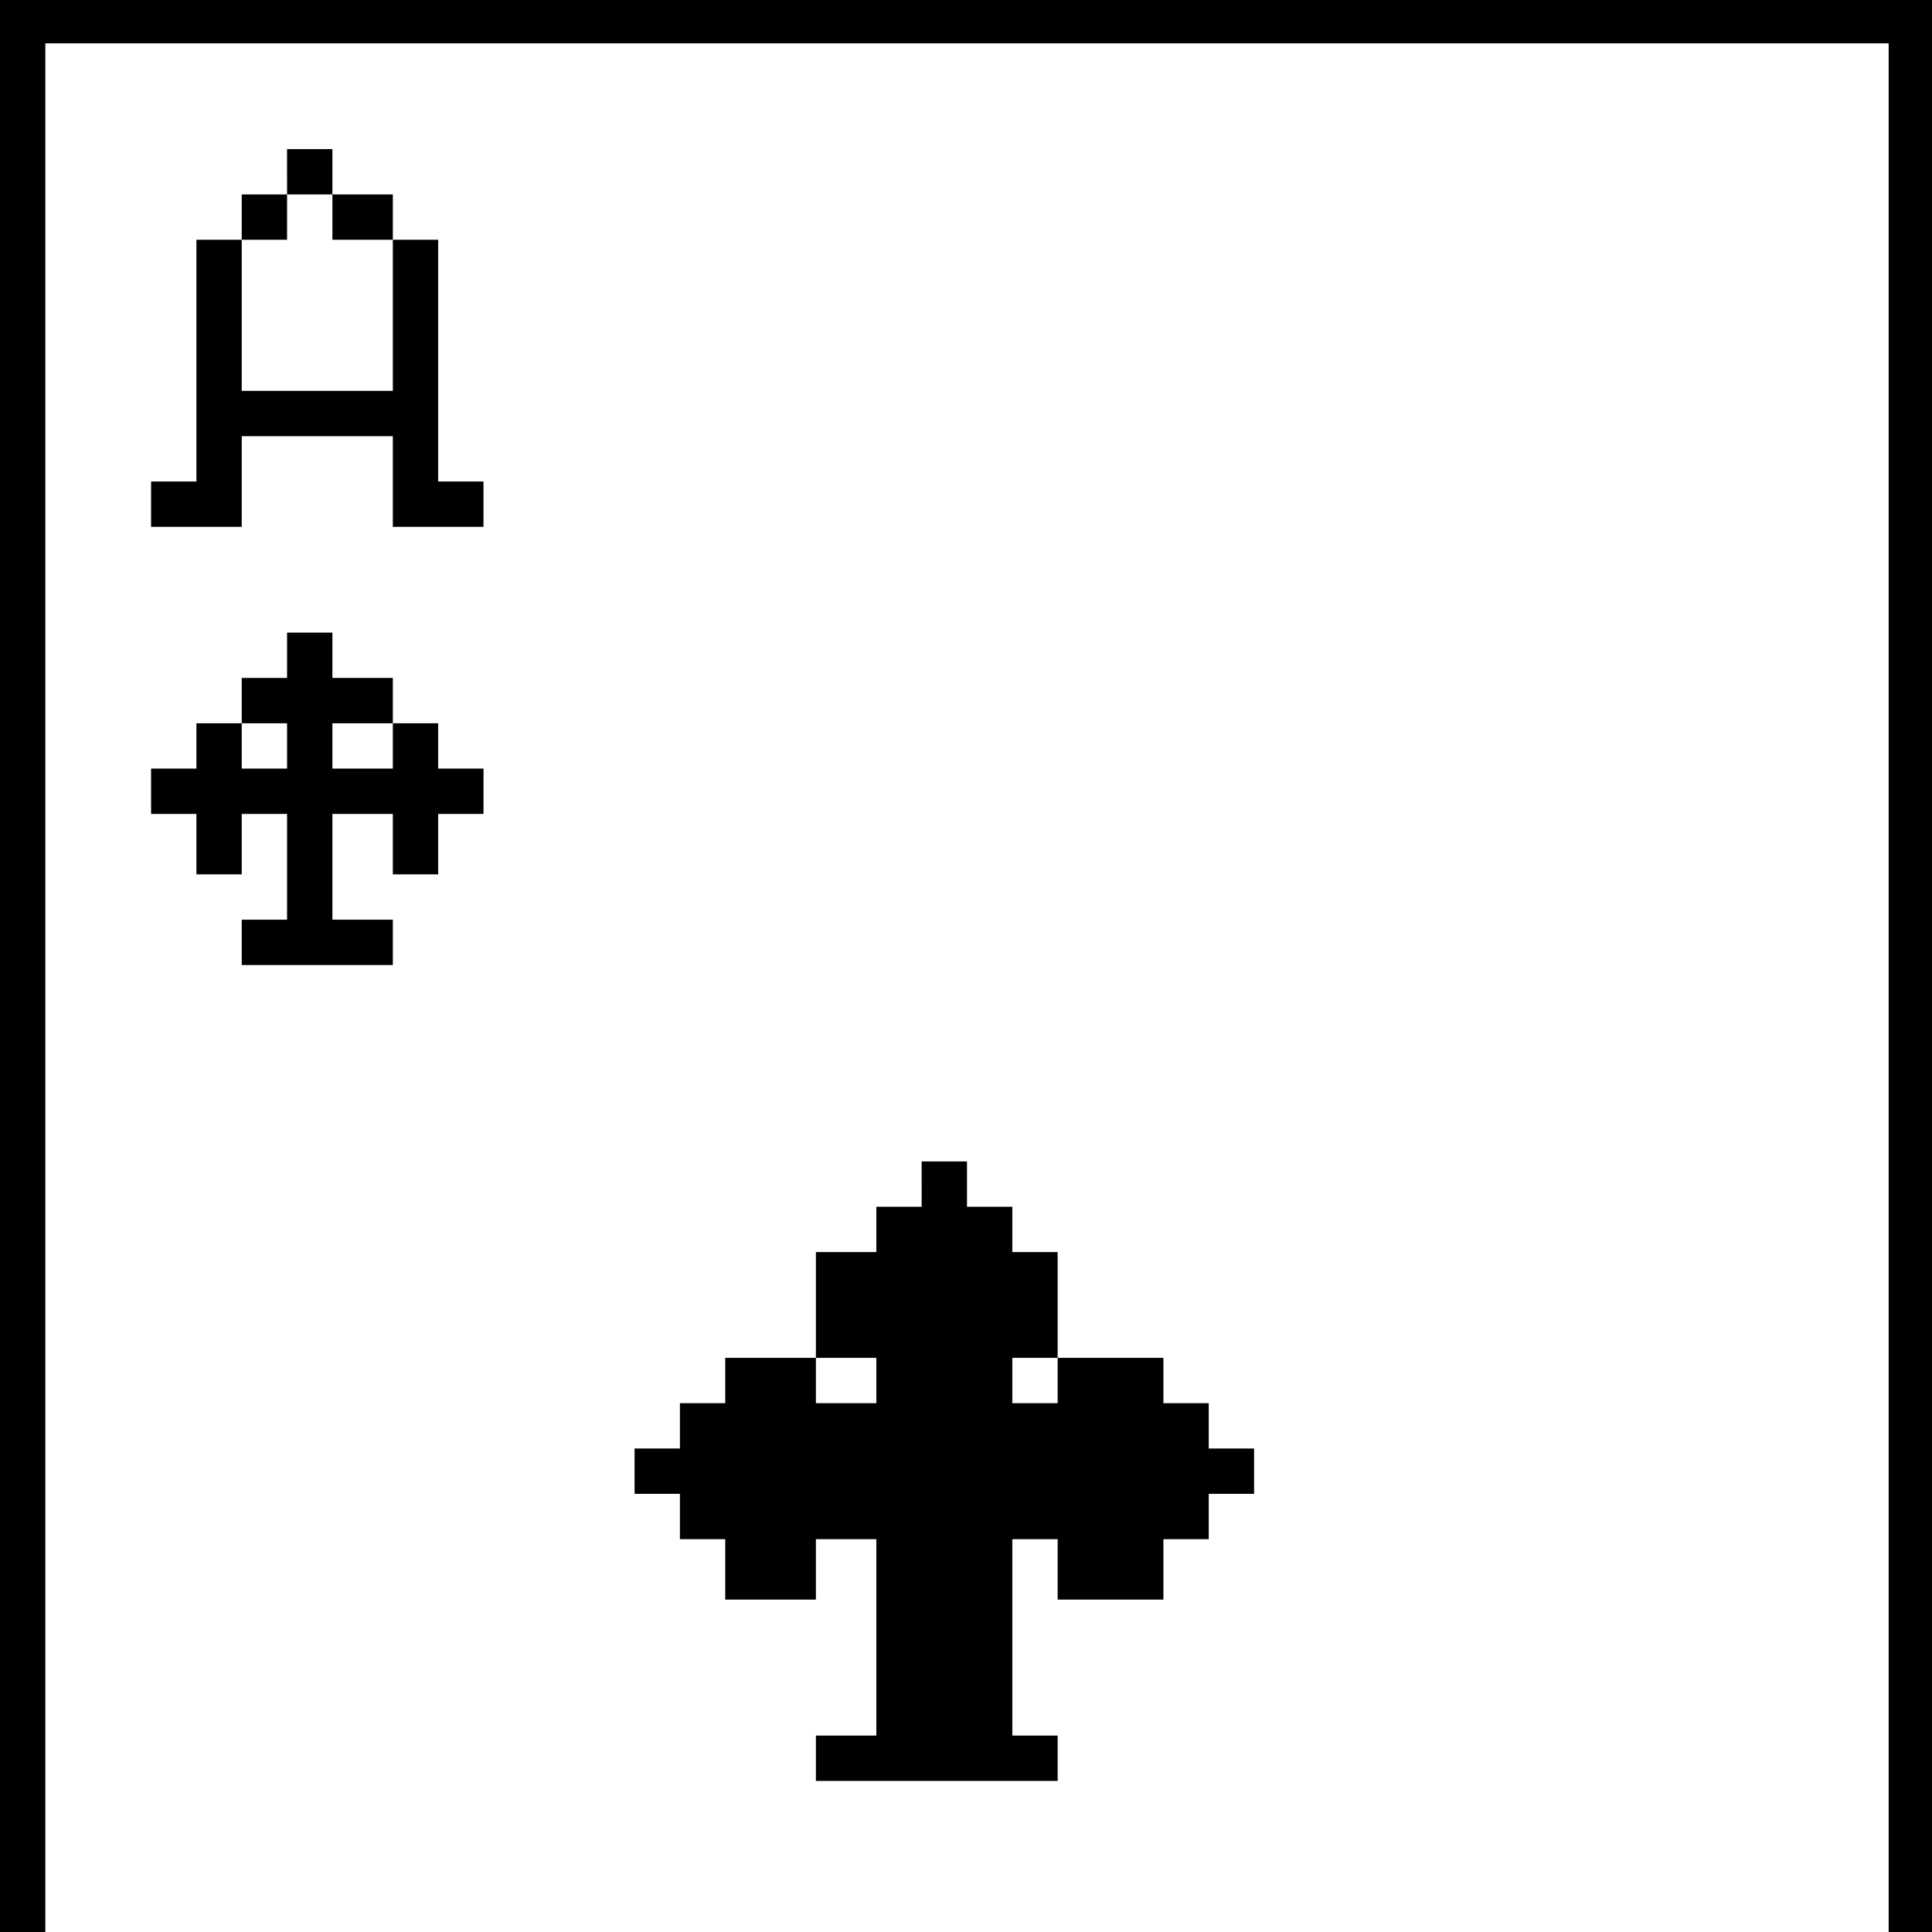 <?xml version="1.0" standalone="no"?>
<!DOCTYPE svg PUBLIC "-//W3C//DTD SVG 20010904//EN"
 "http://www.w3.org/TR/2001/REC-SVG-20010904/DTD/svg10.dtd">
<svg version="1.0" xmlns="http://www.w3.org/2000/svg"
 width="468pt" height="468pt" viewBox="0 0 468 468"
 preserveAspectRatio="xMidYMid meet">
<g transform="translate(0,468) scale(0.366,-0.366)"
fill="#000000" stroke="none">
<path d="M0 640 l0 -640 15 0 15 0 0 625 0 625 610 0 610 0 0 -625 0 -625 15
0 15 0 0 640 0 640 -640 0 -640 0 0 -640z"/>
<path d="M190 1165 l0 -15 -15 0 -15 0 0 -15 0 -15 -15 0 -15 0 0 -80 0 -80
-15 0 -15 0 0 -15 0 -15 30 0 30 0 0 30 0 30 50 0 50 0 0 -30 0 -30 30 0 30 0
0 15 0 15 -15 0 -15 0 0 80 0 80 -15 0 -15 0 0 15 0 15 -20 0 -20 0 0 15 0 15
-15 0 -15 0 0 -15z m30 -30 l0 -15 20 0 20 0 0 -50 0 -50 -50 0 -50 0 0 50 0
50 15 0 15 0 0 15 0 15 15 0 15 0 0 -15z"/>
<path d="M190 845 l0 -15 -15 0 -15 0 0 -15 0 -15 15 0 15 0 0 -15 0 -15 -15
0 -15 0 0 15 0 15 -15 0 -15 0 0 -15 0 -15 -15 0 -15 0 0 -15 0 -15 15 0 15 0
0 -20 0 -20 15 0 15 0 0 20 0 20 15 0 15 0 0 -35 0 -35 -15 0 -15 0 0 -15 0
-15 50 0 50 0 0 15 0 15 -20 0 -20 0 0 35 0 35 20 0 20 0 0 -20 0 -20 15 0 15
0 0 20 0 20 15 0 15 0 0 15 0 15 -15 0 -15 0 0 15 0 15 -15 0 -15 0 0 15 0 15
-20 0 -20 0 0 15 0 15 -15 0 -15 0 0 -15z m70 -60 l0 -15 -20 0 -20 0 0 15 0
15 20 0 20 0 0 -15z"/>
<path d="M610 495 l0 -15 -15 0 -15 0 0 -15 0 -15 -20 0 -20 0 0 -35 0 -35 20
0 20 0 0 -15 0 -15 -20 0 -20 0 0 15 0 15 -30 0 -30 0 0 -15 0 -15 -15 0 -15
0 0 -15 0 -15 -15 0 -15 0 0 -15 0 -15 15 0 15 0 0 -15 0 -15 15 0 15 0 0 -20
0 -20 30 0 30 0 0 20 0 20 20 0 20 0 0 -65 0 -65 -20 0 -20 0 0 -15 0 -15 80
0 80 0 0 15 0 15 -15 0 -15 0 0 65 0 65 15 0 15 0 0 -20 0 -20 35 0 35 0 0 20
0 20 15 0 15 0 0 15 0 15 15 0 15 0 0 15 0 15 -15 0 -15 0 0 15 0 15 -15 0
-15 0 0 15 0 15 -35 0 -35 0 0 -15 0 -15 -15 0 -15 0 0 15 0 15 15 0 15 0 0
35 0 35 -15 0 -15 0 0 15 0 15 -15 0 -15 0 0 15 0 15 -15 0 -15 0 0 -15z"/>
</g>
</svg>
